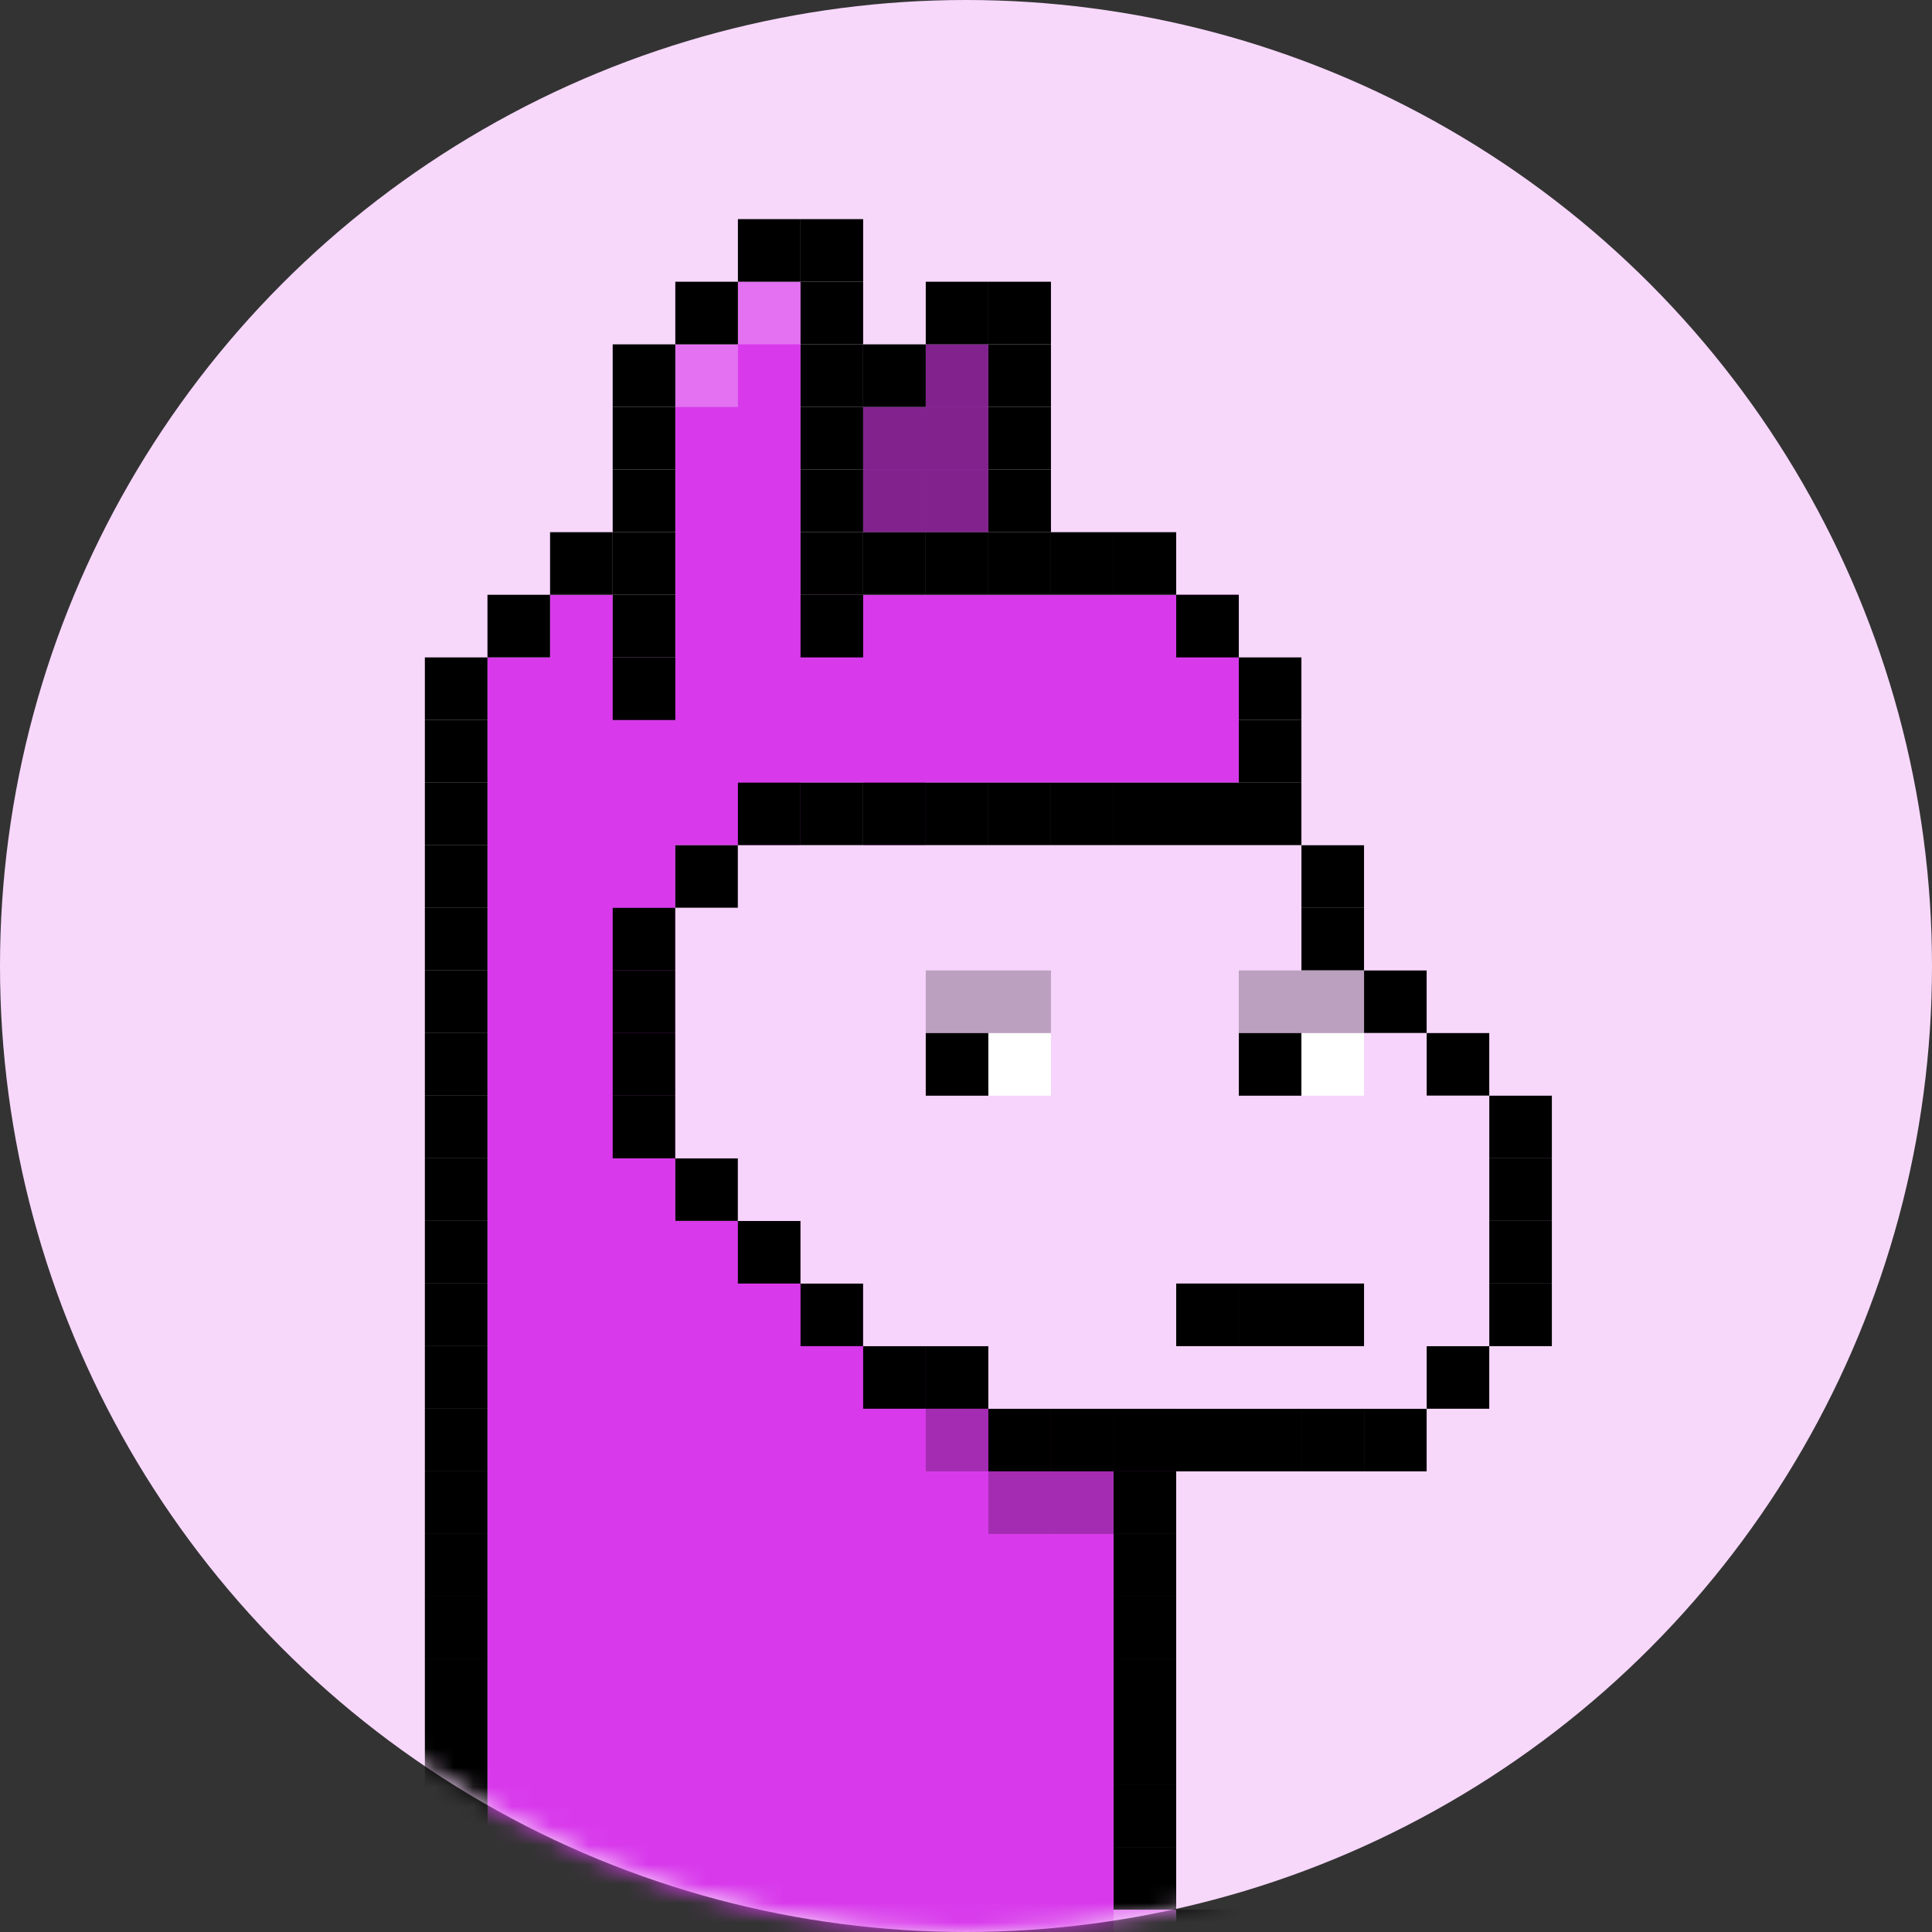 <svg width="100" height="100" viewBox="0 0 100 100" fill="none" xmlns="http://www.w3.org/2000/svg">
<rect x="0" y="0" width="100" height="100" fill="#333333" stroke="none"/>
<circle cx="50" cy="50" r="50" fill="#F7D8FB"/>
<mask id="mask0" mask-type="alpha" maskUnits="userSpaceOnUse" x="0" y="0" width="100" height="100">
<circle cx="50" cy="50" r="50" fill="#C4C4C4"/>
</mask>
<g mask="url(#mask0)">
<rect x="41.435" y="46.99" width="3.241" height="3.241" fill="white" fill-opacity="0.56"/>
<rect x="38.194" y="50.231" width="3.241" height="3.241" fill="white" fill-opacity="0.56"/>
<path fill-rule="evenodd" clip-rule="evenodd" d="M41.435 14.583H38.194V17.824H34.954V43.75H41.435V17.824H41.435V14.583ZM31.713 30.787H28.472V34.027H31.713V30.787ZM25.231 34.027H31.713H31.713H34.954V98.842H31.713H25.231V34.027ZM-20.139 102.083H-3.935V150.694H-3.935V157.176H-3.935V157.176H-7.176V166.898H-10.417V176.62H-16.898V166.898H-20.139V157.176V157.176L-20.139 157.176H-23.38V105.324H-20.139V102.083ZM-0.694 176.62V166.898H2.546L2.546 160.416H5.787L5.787 157.176V153.935H-0.695V157.176L-3.935 157.176V166.898H-7.176V176.62H-0.694ZM38.194 166.898V157.176H25.231V166.898H28.472V176.62H34.954V166.898H38.194ZM38.194 166.898L38.194 176.62H44.676V166.898H47.917L47.917 160.416H51.157L51.157 157.176V153.935H44.676V157.176L41.435 157.176V166.898H38.194ZM-23.38 111.805H-26.62V150.694H-23.38V111.805ZM21.991 95.602H25.231V98.842H34.954V63.194H41.435V98.842H41.435V66.435H44.676V69.676H47.917H51.157V72.917H54.398V85.879L54.398 79.398V79.398V72.917H57.639H57.639H60.88V76.157H57.639V79.398V79.398V98.842H60.88H64.12V134.49H64.12V137.731H60.88L60.88 134.49V144.213H57.639L57.639 147.453H54.398V150.694H44.676V134.49H41.435V140.972H41.435V157.176H21.991V140.972H18.75V134.49V102.083V98.842H21.991V95.602ZM-0.695 102.083H-3.935V137.731H-0.695V150.694H18.75V102.083H-0.695H-0.695ZM41.435 30.787H44.676H44.676H47.917V43.749H44.676V40.509H41.435V30.787ZM47.917 30.787H64.12V40.509H47.917V30.787ZM44.676 24.306V27.546H47.917V24.306V24.305V21.065H44.676V24.305V24.306ZM51.157 17.824H47.917V27.546H51.157V17.824Z" fill="#D83AEB"/>
<rect x="47.917" y="72.916" width="3.241" height="3.241" fill="black" fill-opacity="0.24"/>
<rect x="51.157" y="76.157" width="3.241" height="3.241" fill="black" fill-opacity="0.24"/>
<rect x="54.398" y="76.157" width="3.241" height="3.241" fill="black" fill-opacity="0.24"/>
<rect x="38.194" y="63.194" width="3.241" height="3.241" fill="black" fill-opacity="0.24"/>
<rect x="47.917" y="21.065" width="3.241" height="3.241" fill="black" fill-opacity="0.4"/>
<rect x="47.917" y="17.824" width="3.241" height="3.241" fill="black" fill-opacity="0.4"/>
<rect x="44.676" y="21.065" width="3.241" height="3.241" fill="black" fill-opacity="0.4"/>
<rect x="44.676" y="24.305" width="3.241" height="3.241" fill="black" fill-opacity="0.4"/>
<rect x="47.917" y="24.305" width="3.241" height="3.241" fill="black" fill-opacity="0.4"/>
<rect x="38.194" y="14.583" width="3.241" height="3.241" fill="white" fill-opacity="0.28"/>
<rect x="34.954" y="17.824" width="3.241" height="3.241" fill="white" fill-opacity="0.28"/>
<rect x="57.639" y="98.842" width="3.241" height="3.241" fill="white" fill-opacity="0.28"/>
<rect x="57.639" y="92.361" width="3.241" height="3.241" fill="black"/>
<rect x="57.639" y="89.12" width="3.241" height="3.241" fill="black"/>
<rect x="57.639" y="85.879" width="3.241" height="3.241" fill="black"/>
<rect x="57.639" y="82.638" width="3.241" height="3.241" fill="black"/>
<rect x="57.639" y="79.398" width="3.241" height="3.241" fill="black"/>
<rect x="57.639" y="72.916" width="3.241" height="3.241" fill="black"/>
<rect x="54.398" y="72.916" width="3.241" height="3.241" fill="black"/>
<rect x="44.676" y="69.675" width="3.241" height="3.241" fill="black"/>
<rect x="57.639" y="76.157" width="3.241" height="3.241" fill="black"/>
<rect x="47.917" y="69.675" width="3.241" height="3.241" fill="black"/>
<rect x="41.435" y="66.435" width="3.241" height="3.241" fill="black"/>
<rect x="38.194" y="63.194" width="3.241" height="3.241" fill="black"/>
<rect x="34.954" y="59.953" width="3.241" height="3.241" fill="black"/>
<rect x="31.713" y="56.713" width="3.241" height="3.241" fill="black"/>
<rect x="31.713" y="53.472" width="3.241" height="3.241" fill="black"/>
<rect x="31.713" y="50.231" width="3.241" height="3.241" fill="black"/>
<rect x="31.713" y="46.99" width="3.241" height="3.241" fill="black"/>
<rect x="34.954" y="43.75" width="3.241" height="3.241" fill="black"/>
<rect x="38.194" y="40.509" width="3.241" height="3.241" fill="black"/>
<rect x="41.435" y="40.509" width="3.241" height="3.241" fill="black"/>
<rect x="44.676" y="40.509" width="3.241" height="3.241" fill="black"/>
<rect x="47.917" y="40.509" width="3.241" height="3.241" fill="black"/>
<rect x="51.157" y="40.509" width="3.241" height="3.241" fill="black"/>
<rect x="54.398" y="40.509" width="3.241" height="3.241" fill="black"/>
<rect x="57.639" y="40.509" width="3.241" height="3.241" fill="black"/>
<rect x="64.12" y="37.268" width="3.241" height="3.241" fill="black"/>
<rect x="64.12" y="34.027" width="3.241" height="3.241" fill="black"/>
<rect x="60.88" y="30.786" width="3.241" height="3.241" fill="black"/>
<rect x="57.639" y="27.546" width="3.241" height="3.241" fill="black"/>
<rect x="54.398" y="27.546" width="3.241" height="3.241" fill="black"/>
<rect x="47.917" y="27.546" width="3.241" height="3.241" fill="black"/>
<rect x="44.676" y="27.546" width="3.241" height="3.241" fill="black"/>
<rect x="51.157" y="27.546" width="3.241" height="3.241" fill="black"/>
<rect x="51.157" y="14.583" width="3.241" height="3.241" fill="black"/>
<rect x="51.157" y="21.065" width="3.241" height="3.241" fill="black"/>
<rect x="51.157" y="17.824" width="3.241" height="3.241" fill="black"/>
<rect x="51.157" y="24.305" width="3.241" height="3.241" fill="black"/>
<rect x="41.435" y="24.305" width="3.241" height="3.241" fill="black"/>
<rect x="41.435" y="27.546" width="3.241" height="3.241" fill="black"/>
<rect x="41.435" y="30.786" width="3.241" height="3.241" fill="black"/>
<rect x="41.435" y="21.065" width="3.241" height="3.241" fill="black"/>
<rect x="41.435" y="14.583" width="3.241" height="3.241" fill="black"/>
<rect x="41.435" y="11.342" width="3.241" height="3.241" fill="black"/>
<rect x="38.194" y="11.342" width="3.241" height="3.241" fill="black"/>
<rect x="34.954" y="14.583" width="3.241" height="3.241" fill="black"/>
<rect x="31.713" y="17.824" width="3.241" height="3.241" fill="black"/>
<rect x="31.713" y="21.065" width="3.241" height="3.241" fill="black"/>
<rect x="31.713" y="27.546" width="3.241" height="3.241" fill="black"/>
<rect x="31.713" y="24.305" width="3.241" height="3.241" fill="black"/>
<rect x="31.713" y="30.786" width="3.241" height="3.241" fill="black"/>
<rect x="31.713" y="34.027" width="3.241" height="3.241" fill="black"/>
<rect x="41.435" y="17.824" width="3.241" height="3.241" fill="black"/>
<rect x="44.676" y="17.824" width="3.241" height="3.241" fill="black"/>
<rect x="47.917" y="14.583" width="3.241" height="3.241" fill="black"/>
<rect x="60.88" y="40.509" width="3.241" height="3.241" fill="black"/>
<rect x="64.12" y="40.509" width="3.241" height="3.241" fill="black"/>
<rect x="67.361" y="43.75" width="3.241" height="3.241" fill="black"/>
<rect x="67.361" y="46.99" width="3.241" height="3.241" fill="black"/>
<rect x="73.843" y="53.472" width="3.241" height="3.241" fill="black"/>
<rect x="70.602" y="50.231" width="3.241" height="3.241" fill="black"/>
<rect x="77.083" y="59.953" width="3.241" height="3.241" fill="black"/>
<rect x="77.083" y="63.194" width="3.241" height="3.241" fill="black"/>
<rect x="77.083" y="56.713" width="3.241" height="3.241" fill="black"/>
<rect x="73.843" y="69.675" width="3.241" height="3.241" fill="black"/>
<rect x="77.083" y="66.435" width="3.241" height="3.241" fill="black"/>
<rect x="70.602" y="72.916" width="3.241" height="3.241" fill="black"/>
<rect x="67.361" y="72.916" width="3.241" height="3.241" fill="black"/>
<rect x="64.12" y="72.916" width="3.241" height="3.241" fill="black"/>
<rect x="60.88" y="72.916" width="3.241" height="3.241" fill="black"/>
<rect x="51.157" y="72.916" width="3.241" height="3.241" fill="black"/>
<rect x="57.639" y="95.602" width="3.241" height="3.241" fill="black"/>
<rect x="60.88" y="98.842" width="3.241" height="3.241" fill="black"/>
<rect x="-0.695" y="98.842" width="3.241" height="3.241" fill="black"/>
<rect x="2.546" y="98.842" width="3.241" height="3.241" fill="black"/>
<rect x="5.787" y="98.842" width="3.241" height="3.241" fill="black"/>
<rect x="9.028" y="98.842" width="3.241" height="3.241" fill="black"/>
<rect x="12.269" y="98.842" width="3.241" height="3.241" fill="black"/>
<rect x="15.509" y="98.842" width="3.241" height="3.241" fill="black"/>
<rect x="18.75" y="95.602" width="3.241" height="3.241" fill="black"/>
<rect x="28.472" y="27.546" width="3.241" height="3.241" fill="black"/>
<rect x="25.231" y="30.786" width="3.241" height="3.241" fill="black"/>
<rect x="21.991" y="34.027" width="3.241" height="3.241" fill="black"/>
<rect x="21.991" y="85.879" width="3.241" height="3.241" fill="black"/>
<rect x="21.991" y="76.157" width="3.241" height="3.241" fill="black"/>
<rect x="21.991" y="72.916" width="3.241" height="3.241" fill="black"/>
<rect x="21.991" y="79.398" width="3.241" height="3.241" fill="black"/>
<rect x="21.991" y="82.638" width="3.241" height="3.241" fill="black"/>
<rect x="21.991" y="66.435" width="3.241" height="3.241" fill="black"/>
<rect x="21.991" y="63.194" width="3.241" height="3.241" fill="black"/>
<rect x="21.991" y="59.953" width="3.241" height="3.241" fill="black"/>
<rect x="21.991" y="69.675" width="3.241" height="3.241" fill="black"/>
<rect x="21.991" y="56.713" width="3.241" height="3.241" fill="black"/>
<rect x="21.991" y="37.268" width="3.241" height="3.241" fill="black"/>
<rect x="21.991" y="50.231" width="3.241" height="3.241" fill="black"/>
<rect x="21.991" y="53.472" width="3.241" height="3.241" fill="black"/>
<rect x="21.991" y="46.99" width="3.241" height="3.241" fill="black"/>
<rect x="21.991" y="43.75" width="3.241" height="3.241" fill="black"/>
<rect x="21.991" y="40.509" width="3.241" height="3.241" fill="black"/>
<rect x="21.991" y="92.361" width="3.241" height="3.241" fill="black"/>
<rect x="21.991" y="89.12" width="3.241" height="3.241" fill="black"/>
<path fill-rule="evenodd" clip-rule="evenodd" d="M41.435 43.75H38.194V46.99V46.991V50.231H41.435V46.991V46.99V43.75ZM34.954 46.99H38.194V50.231H34.954V46.99ZM34.954 50.231H38.194V53.472V53.472V56.713H34.954V53.472V53.472V50.231ZM41.435 50.231H38.194V53.472V53.472V56.713H41.435V53.472V53.472V50.231ZM41.435 53.472V56.713H44.676H44.676H47.917V53.472V53.472V50.231H44.676H44.676H41.435V53.472V53.472ZM41.435 56.713H44.676H44.676H47.917V59.953V59.954V63.194H44.676H44.676H41.435V59.954V59.953V56.713ZM47.917 63.194H44.676H44.676H41.435V66.435H44.676H44.676H47.917V63.194ZM38.194 56.713H41.435V59.953V59.954V63.194H38.194V59.954V59.953V56.713ZM34.954 56.713H38.194V59.954H34.954V56.713ZM47.917 56.713H51.157H51.157H54.398V59.953V59.954V63.194H51.157H51.157H47.917V59.954V59.953V56.713ZM47.917 63.194H51.157H51.157H54.398V66.435H51.157H51.157H47.917V63.194ZM51.157 66.435H54.398V69.676V69.676V72.916H51.157V69.676H47.917V66.435H51.157H51.157ZM44.676 66.435H47.917V69.676H44.676V66.435ZM57.639 63.194H54.398V66.435H57.639H57.639H60.88V63.194H57.639H57.639ZM60.88 56.713H57.639H57.639H54.398V59.953V59.954V63.194H57.639H57.639H60.88V59.954V59.953V56.713ZM67.361 53.472V56.713H64.12H64.12H60.88V53.472V53.472V50.231H64.12H64.12H67.361V53.472V53.472ZM60.88 56.713H64.12H64.12H67.361V59.953V59.954V63.194H64.12H64.12H60.88V59.954V59.953V56.713ZM70.602 63.194V59.954V59.953V56.713H67.361V59.953V59.954V63.194H70.602ZM67.361 63.194H70.602V66.435H67.361V63.194ZM67.361 63.194H64.12H64.12H60.88V66.435H64.12H64.12H67.361V63.194ZM60.88 66.435H64.12H64.12H67.361V69.676V69.676V72.916H64.12H64.12H60.88V69.676V69.676V66.435ZM70.602 72.916V69.676V69.676V66.435H67.361V69.676V69.676V72.916H70.602ZM60.88 66.435H57.639H57.639H54.398V69.676V69.676V72.916H57.639H57.639H60.88V69.676V69.676V66.435ZM67.361 50.231V46.991V46.99V43.75H64.12H64.12H60.88V46.99V46.991V50.231H64.12H64.12H67.361ZM60.88 46.991V50.231H57.639H57.639H54.398V46.991V46.99V43.75H57.639H57.639H60.88V46.99V46.991ZM54.398 53.472V56.713H57.639H57.639H60.88V53.472V53.472V50.231H57.639H57.639H54.398V53.472V53.472ZM54.398 56.713V53.472V53.472V50.231H51.157H51.157H47.917V53.472V53.472V56.713H51.157H51.157H54.398ZM47.917 46.991V46.99V43.75H51.157H51.157H54.398V46.99V46.991V50.231H51.157H51.157H47.917V46.991ZM47.917 46.991V50.231H44.676H44.676H41.435V46.991V46.99V43.75H44.676H44.676H47.917V46.99V46.991ZM67.361 53.472V56.713H70.602V53.472V53.472V50.231H67.361V53.472V53.472ZM73.843 56.713H70.602V59.953V59.954V63.194H73.843H73.843H77.083V59.954V59.953V56.713H73.843H73.843ZM70.602 53.472H73.843V56.713H70.602V53.472ZM70.602 63.194H73.843H73.843H77.083V66.435H73.843H73.843H70.602V63.194ZM70.602 66.435H73.843H73.843H77.083V69.676H73.843V72.916H70.602V69.676V69.676V66.435Z" fill="#F6D4FB"/>
<path fill-rule="evenodd" clip-rule="evenodd" d="M64.121 66.435H67.361V69.676H64.121V66.435ZM60.88 66.435H64.12V69.676H60.88V66.435ZM70.602 66.435H67.361V69.676H70.602V66.435Z" fill="black"/>
<rect x="47.917" y="53.472" width="3.241" height="3.241" fill="black"/>
<rect x="51.157" y="53.472" width="3.241" height="3.241" fill="white"/>
<rect x="64.12" y="53.472" width="3.241" height="3.241" fill="black"/>
<rect x="67.361" y="53.472" width="3.241" height="3.241" fill="white"/>
<rect x="47.917" y="50.231" width="6.481" height="3.241" fill="black" fill-opacity="0.24"/>
<rect x="64.12" y="50.231" width="6.481" height="3.241" fill="black" fill-opacity="0.24"/>
</g>
</svg>
